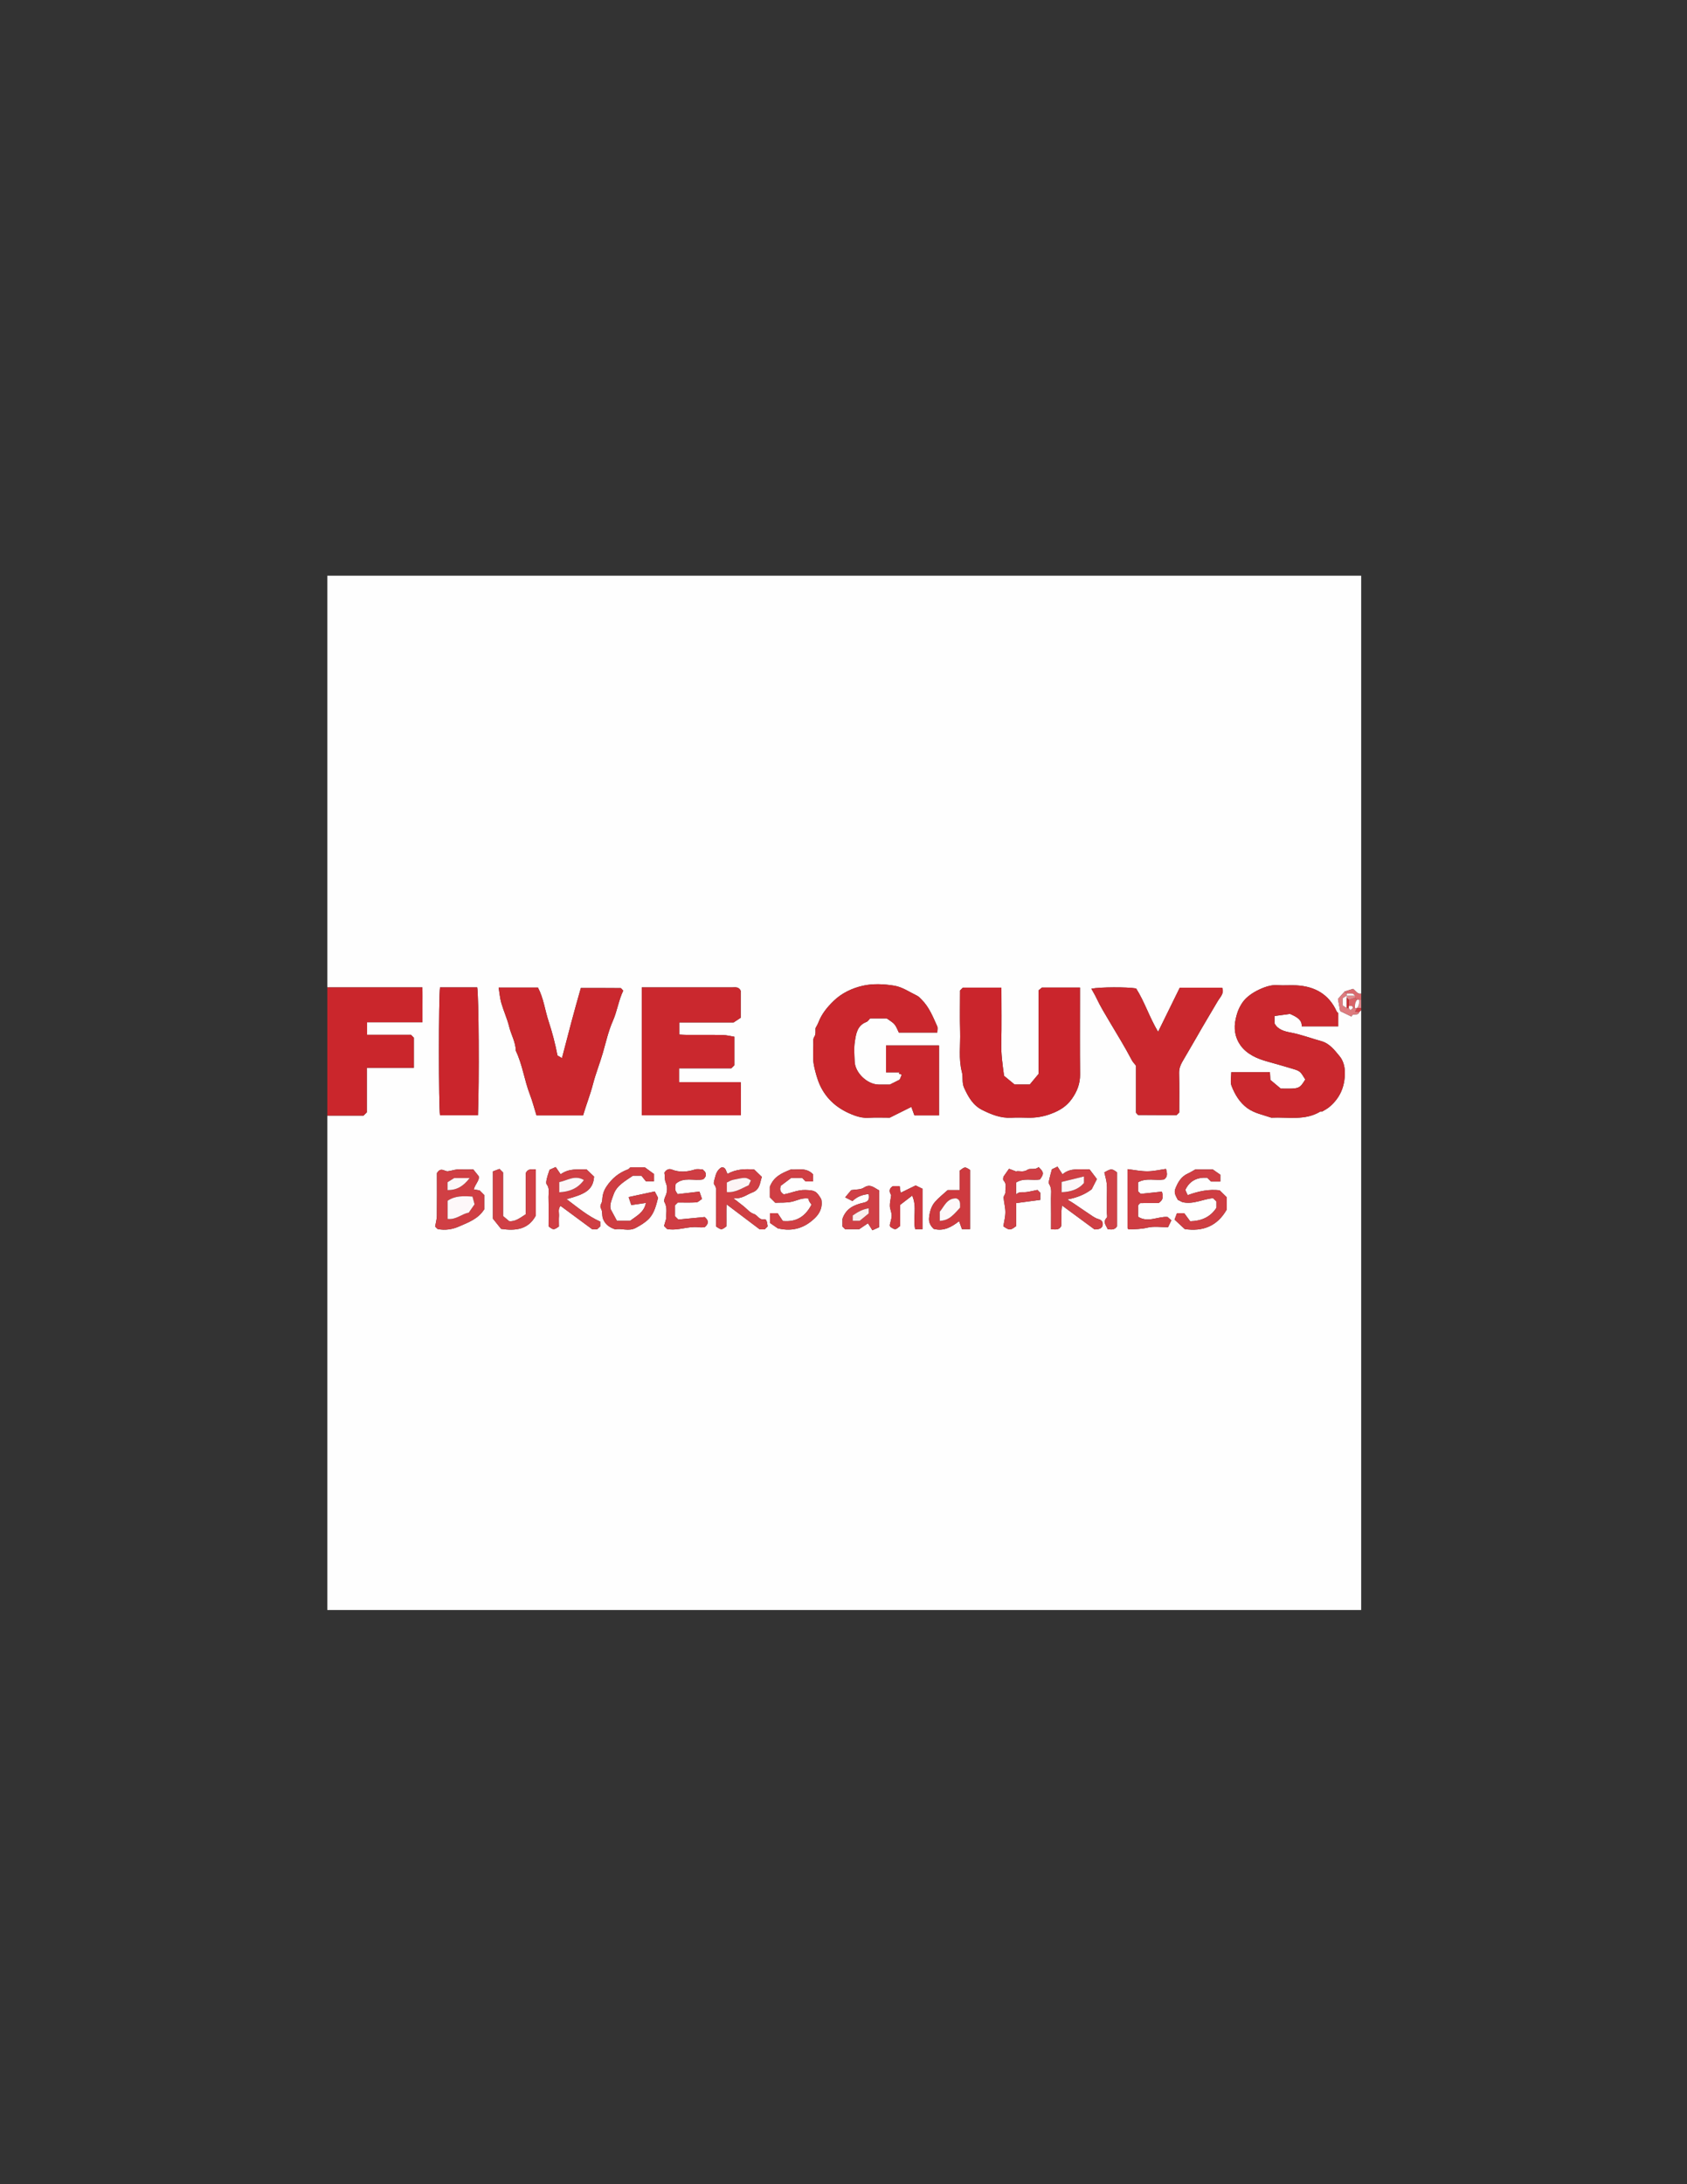 <?xml version="1.0" encoding="utf-8"?>
<!-- Generator: Adobe Illustrator 17.0.0, SVG Export Plug-In . SVG Version: 6.00 Build 0)  -->
<!DOCTYPE svg PUBLIC "-//W3C//DTD SVG 1.1//EN" "http://www.w3.org/Graphics/SVG/1.1/DTD/svg11.dtd">
<svg version="1.1" id="Layer_1" xmlns="http://www.w3.org/2000/svg" xmlns:xlink="http://www.w3.org/1999/xlink" x="0px" y="0px"
	 width="612px" height="792px" viewBox="0 0 612 792" enable-background="new 0 0 612 792" xml:space="preserve">
<rect x="0" y="0" width="612" height="792" fill="#333333" stroke="none"/>
<g>
	<g>
		<path fill="#FEFEFE" d="M493.802,366.272c0,72.51,0,145.02,0,217.53c-125.017,0-250.035,0-375.052,0c0-59.758,0-119.517,0-179.275
			c4.466,0,8.931,0,13.127,0c0.53-0.53,0.795-0.795,1.192-1.192c0-5.207,0-10.547,0-16.149c5.809,0,11.492,0,17.064,0
			c0-3.855,0-7.446,0-10.909c-0.387-0.387-0.652-0.652-1.049-1.049c-5.207,0-10.547,0-15.915,0c0-1.566,0-2.993,0-4.545
			c6.756,0,13.346,0,20.086,0c0-2.234,0.008-4.339-0.002-6.444c-0.01-2.079,0.047-4.163-0.041-6.218c-11.71,0-23.086,0-34.461,0
			c0-49.757,0-99.514,0-149.271c125.017,0,250.035,0,375.052,0c0,50.507,0,101.014,0,151.521c-1.35,0.32-1.84-0.885-2.937-1.705
			c-0.897,0.28-1.98,0.618-3.063,0.955c-0.747,0.837-1.495,1.674-2.423,2.714c0.269,1.477,0.558,3.059,0.8,4.39
			c1.556,0.751,2.784,1.343,4.118,1.986c0.371-1.513,2.364-0.033,2.755-1.589C493.302,366.772,493.552,366.522,493.802,366.272z
			 M340.649,404.45c0-8.639,0-16.979,0-25.35c-6.471,0-12.81,0-19.217,0c0,3.256,0,6.433,0,9.74c1.744,0,3.334,0,4.924,0
			c-0.098,0.141-0.196,0.282-0.293,0.423c0.439,0.18,0.878,0.359,1.071,0.438c-0.346,0.817-0.57,1.346-0.753,1.778
			c-1.203,0.604-2.34,1.175-3.577,1.796c-1.251,0-2.627,0.006-4.002-0.001c-4.151-0.02-8.613-4.251-8.761-8.395
			c-0.085-2.372-0.295-4.792,0.056-7.114c0.432-2.852,0.841-5.929,4.214-7.2c0.533-0.201,0.897-0.85,1.339-1.293c2,0,4,0,6.017,0
			c0.944,0.7,2.054,1.276,2.81,2.157c0.735,0.855,1.106,2.022,1.6,2.981c4.626,0,9.215,0,13.953,0c0-0.841,0.235-1.677-0.039-2.282
			c-1.545-3.41-2.912-6.944-5.648-9.66c-0.518-0.514-1.025-1.115-1.66-1.423c-2.703-1.311-5.349-3.148-8.21-3.622
			c-3.771-0.626-7.88-0.823-11.557,0.032c-3.759,0.874-7.493,2.58-10.471,5.461c-2.366,2.289-4.378,4.744-5.551,7.844
			c-0.246,0.649-0.629,1.246-1.044,2.05c-0.076,0.854,0.179,2.179-0.356,2.973c-0.751,1.115-0.375,2.153-0.441,3.204
			c-0.11,1.743-0.032,3.498-0.03,5.248c0.003,1.879,1.264,6.585,2.239,8.823c2.519,5.78,7.02,9.347,12.794,11.435
			c1.555,0.562,3.184,0.924,4.93,0.824c2.733-0.157,5.482-0.042,7.789-0.042c2.854-1.422,5.335-2.658,7.835-3.904
			c0.408,1.127,0.764,2.11,1.114,3.076C334.839,404.45,337.677,404.45,340.649,404.45z M348.282,359.146
			c0,4.956-0.119,9.949,0.034,14.934c0.15,4.892-0.638,9.809,0.646,14.69c0.476,1.807-0.064,3.813,0.793,5.676
			c1.512,3.285,3.196,6.36,6.621,8.057c3.303,1.636,6.657,2.993,10.463,2.793c1.992-0.104,3.995-0.06,5.991-0.009
			c2.9,0.075,5.617-0.365,8.407-1.403c3.131-1.165,5.643-2.665,7.61-5.443c1.94-2.74,3.009-5.535,2.973-8.912
			c-0.096-9.113-0.033-18.227-0.033-27.341c0-1.346,0-2.691,0-4.095c-4.816,0-9.401,0-13.801,0
			c-0.501,0.419-0.881,0.736-1.208,1.009c0,10.091,0,20.076,0,30.291c-1.037,1.247-2.185,2.627-3.198,3.846
			c-2.272,0-4.259,0-5.526,0c-1.658-1.368-2.9-2.394-3.809-3.144c-0.567-4.155-1.092-7.886-1.005-11.696
			c0.153-6.717,0.043-13.44,0.043-20.269c-4.739,0-9.324,0-13.986,0C349.021,358.407,348.668,358.76,348.282,359.146z
			 M232.835,404.398c12.171,0,23.996,0,35.936,0c0-2.11,0.014-4.092-0.004-6.074c-0.018-1.94,0.077-3.89-0.062-5.934
			c-7.678,0-15.008,0-22.359,0c0-1.724,0-3.312,0-5.021c6.41,0,12.744,0,18.955,0c0.477-0.477,0.83-0.83,1.11-1.11
			c0-3.41,0-6.747,0-10.334c-1.455-0.224-2.839-0.597-4.229-0.622c-4.368-0.08-8.739-0.021-13.109-0.036
			c-0.941-0.003-1.882-0.091-2.662-0.132c0-1.611,0-2.945,0-4.396c6.976,0,13.81,0,19.726,0c1.358-0.893,2.087-1.372,2.571-1.691
			c0-3.571,0-6.801,0-9.798c-0.726-1.52-1.929-1.226-3.02-1.227c-9.863-0.005-19.726-0.003-29.589-0.003c-1.088,0-2.176,0-3.264,0
			C232.835,373.639,232.835,388.965,232.835,404.398z M446.68,388.776c0,1.835-0.447,3.596,0.091,4.973
			c1.218,3.118,2.961,6.063,5.753,8.081c2.572,1.859,5.731,2.423,8.675,3.447c5.987-0.305,12.2,1.183,17.802-2.236
			c0.182-0.111,0.547,0.08,0.731-0.03c0.906-0.539,1.859-1.042,2.653-1.722c3.779-3.237,5.515-7.32,5.498-12.353
			c-0.007-2.309-0.632-4.399-1.91-5.945c-1.812-2.192-3.626-4.637-6.66-5.474c-3.7-1.021-7.282-2.387-11.095-3.113
			c-2.164-0.411-4.698-1.033-5.852-3.343c0-0.839,0-1.569,0-2.654c2.124-0.287,4.229-0.571,5.615-0.758
			c2.604,1.138,4.358,2.165,4.262,4.511c4.492,0,8.828,0,13.234,0c0-1.699,0-3.286,0-4.837c-0.213-0.213-0.459-0.358-0.556-0.571
			c-2.874-6.29-7.998-9.116-14.677-9.463c-2.241-0.116-4.502,0.104-6.737-0.058c-1.745-0.126-3.378,0.248-4.919,0.833
			c-2.406,0.914-4.708,2.161-6.583,3.946c-1.005,0.956-1.792,2.219-2.417,3.474c-0.612,1.229-0.995,2.599-1.301,3.948
			c-0.775,3.412-0.297,6.76,1.707,9.568c2.363,3.311,6.1,4.898,9.85,5.933c3.025,0.835,6.045,1.707,9.049,2.605
			c2.869,0.858,2.83,0.99,4.63,3.889c-2.133,3.402-2.133,3.402-8.904,3.299c-1.214-1.019-2.585-2.17-3.759-3.155
			c-0.066-1.167-0.112-1.989-0.158-2.796C455.931,388.776,451.437,388.776,446.68,388.776z M180.894,358.09
			c0.325,1.958,0.461,3.842,0.974,5.616c0.834,2.884,2.121,5.647,2.834,8.555c0.722,2.945,2.37,5.63,2.42,8.751
			c2.428,5.054,3.102,10.673,5.11,15.87c0.957,2.476,1.608,5.069,2.384,7.564c5.767,0,11.353,0,16.914,0
			c1.133-3.86,2.607-7.555,3.583-11.327c0.994-3.841,2.476-7.514,3.574-11.305c1.122-3.869,1.992-7.887,3.626-11.591
			c1.596-3.618,2.104-7.547,3.775-11.003c-0.432-0.432-0.695-0.925-0.962-0.928c-4.675-0.047-9.35-0.034-14.408-0.034
			c-2.408,8.316-4.613,16.748-6.853,25.415c-0.609-0.356-1.191-0.697-1.627-0.952c-0.841-4.323-1.897-8.381-3.218-12.377
			c-1.344-4.066-1.824-8.415-3.872-12.253C190.418,358.09,185.832,358.09,180.894,358.09z M412.152,358.415
			c-3.328-0.56-13.067-0.533-16.234,0.098c0.669,1.223,1.329,2.296,1.86,3.43c1.38,2.946,3.097,5.732,4.735,8.506
			c2.725,4.614,5.563,9.157,8.045,13.914c0.38,0.729,0.99,1.337,1.554,2.081c0,5.653,0,11.377,0,17.028
			c0.336,0.336,0.598,0.829,0.866,0.832c4.584,0.047,9.169,0.034,13.879,0.034c0.228-0.228,0.581-0.581,0.937-0.934
			c0-4.744,0.076-9.49-0.044-14.231c-0.039-1.532,0.396-2.819,1.098-4.057c1.724-3.038,3.555-6.015,5.271-9.057
			c2.464-4.366,5.077-8.643,7.603-12.969c0.84-1.438,2.539-2.95,1.633-4.944c-5.269,0-10.354,0-15.366,0
			c-2.615,5.321-5.168,10.516-7.862,15.997C416.94,368.81,415.223,363.223,412.152,358.415z M159.631,358.021
			c-0.53,3.15-0.517,43.524-0.009,46.374c4.609,0,9.195,0,13.771,0c0.482-12.651,0.298-43.163-0.274-46.374
			C168.622,358.021,164.127,358.021,159.631,358.021z M158.506,425.387c0,5.052,0.041,10.278-0.029,15.503
			c-0.017,1.268-0.399,2.531-0.625,3.865c0.275,0.275,0.627,0.627,0.896,0.896c2.773,0.571,5.475,0.1,7.825-0.943
			c3.306-1.468,6.916-2.7,9.104-6.223c0-1.577,0-3.41,0-5.159c-0.609-0.609-1.137-1.137-1.664-1.668
			c-0.678-0.12-1.357-0.24-2.148-0.38c0.513-1.946,2.256-3.379,1.765-4.824c-0.922-1.147-1.465-1.823-1.946-2.422
			c-1.632,0-3.132,0.09-4.616-0.024c-1.602-0.123-3.044,0.478-4.556,0.688C161.294,424.864,159.919,422.997,158.506,425.387z
			 M397.046,445.783c-0.02,0,0.356,0.032,0.725-0.006c1.538-0.155,2.202-0.684,2.27-1.754c0.076-1.196-0.611-1.702-1.659-2.011
			c-0.656-0.193-1.296-0.52-1.868-0.899c-2.355-1.56-4.678-3.168-7.021-4.746c-0.586-0.395-1.204-0.742-2.325-1.429
			c4.01-0.749,6.693-2.045,8.864-3.699c0.709-1.385,1.286-2.512,1.897-3.705c-0.961-1.266-1.878-2.474-2.682-3.533
			c-3.564,0.159-6.937-0.672-9.794,1.806c-0.649-0.988-1.154-1.758-1.825-2.779c-0.793,0.377-1.622,0.772-2.02,0.961
			c-0.373,1.389-0.662,2.289-0.847,3.209c-0.142,0.705-0.474,1.643-0.167,2.119c1.111,1.72,0.637,3.558,0.671,5.341
			c0.071,3.698,0.021,7.399,0.021,11.084c1.543,0.018,2.862,0.418,3.677-1.107c0.29-2.273-0.203-4.733,0.343-7.503
			C389.33,440.098,393.058,442.845,397.046,445.783z M202.762,444.741c0-1.349-0.07-2.6,0.021-3.84
			c0.083-1.133-0.458-2.392,0.55-3.659c3.872,2.861,7.594,5.61,11.504,8.499c0.413,0,1.15,0,1.794,0
			c0.431-0.404,0.793-0.744,1.128-1.057c0-0.545,0-1.042,0-1.722c-4.42-1.953-8.13-5.072-12.223-8.147
			c6.547-1.779,9.625-3.179,9.983-8.17c-0.87-0.83-1.769-1.687-2.765-2.637c-2.927,0.162-6.133-0.521-9.367,1.795
			c-0.58-0.85-1.208-1.772-1.796-2.633c-0.948,0.427-1.684,0.758-2.23,1.004c-0.354,1.122-0.734,2.104-0.959,3.12
			c-0.156,0.705-0.421,1.71-0.081,2.144c1.15,1.463,0.627,3.067,0.664,4.596c0.086,3.591,0.028,7.186,0.028,10.663
			C200.814,446.042,200.816,446.04,202.762,444.741z M273.626,424.087c-3.362-0.294-6.688-0.144-9.696,1.571
			c-0.64-1.095-0.614-2.482-2.167-2.379c-1.493,0.83-2.033,2.283-2.405,3.806c-0.197,0.808-0.628,1.984-0.264,2.424
			c1.033,1.252,0.632,2.585,0.653,3.876c0.061,3.841,0.022,7.684,0.022,11.354c1.95,1.301,1.952,1.304,3.736-0.036
			c0.06-2.572-0.042-5.261,0.054-8.019c4.103,3.097,7.939,5.992,12.039,9.086c0.325,0,1.072,0,1.809,0
			c0.364-0.364,0.718-0.718,1.071-1.071c-0.204-1.86-0.493-2.727-1.287-2.581c-1.866,0.345-2.333-1.534-3.756-1.957
			c-1.388-0.413-2.477-1.827-3.704-2.794c-1.054-0.83-2.117-1.648-3.718-2.894c3.093,0.352,4.813-1.299,6.864-2.057
			c2.909-1.075,2.746-3.548,3.502-5.671C275.4,425.801,274.503,424.935,273.626,424.087z M229.02,436.956
			c1.919-0.279,3.579-0.52,5.301-0.77c-0.674,3.469-3.438,4.744-5.748,6.494c-1.465,0-3.054,0-4.767,0
			c-0.733-1.362-1.453-2.698-2.278-4.231c-0.443-1.752,0.439-3.536,1.049-5.305c1.141-3.309,4.183-4.862,7.046-6.84
			c0.711,0,1.704,0,3.053,0c0.527,0.656,1.224,1.524,1.648,2.051c1.267,0,2.094,0,2.931,0c0-0.921,0-1.667,0-2.648
			c-1.04-0.757-2.199-1.6-3.337-2.428c-1.775,0-3.524,0-5.254,0c-0.285,0.256-0.519,0.615-0.84,0.733
			c-3.341,1.226-5.876,3.314-7.866,6.328c-1.081,1.638-1.41,3.195-1.51,5.041c-0.051,0.95-1.109,1.665-0.373,2.951
			c0.551,0.962,0.253,2.373,0.642,3.474c0.661,1.868,2.038,3.178,4.508,3.978c2.041-0.53,4.849,0.844,7.396-0.53
			c1.652-0.891,3.342-1.885,4.652-3.195c2.126-2.127,2.761-5.07,3.45-7.734c-0.381-0.73-0.703-1.349-1.198-2.298
			c-2.985,0.641-6.081,1.307-9.48,2.037C228.365,435.016,228.654,435.871,229.02,436.956z M433.609,424.06
			c-1.019,0.565-1.807,1.082-2.657,1.459c-2.504,1.11-3.72,3.303-4.617,5.654c-0.551,1.445,0.387,2.764,0.946,3.898
			c0.634,0.317,1.153,0.577,1.644,0.823c3.916,0.953,7.496-1.124,11.162-1.428c0.501,0.492,0.858,0.842,1.206,1.184
			c0,0.764,0,1.513,0,2.306c-2.227,3.415-5.499,4.784-9.528,4.884c-0.775-1.057-1.479-2.017-2.148-2.929c-0.785,0-1.62,0-2.645,0
			c-0.304,0.805-0.59,1.561-0.875,2.317c1.322,1.23,2.505,2.33,3.696,3.438c6.478,0.963,11.791-0.989,15.242-7.089
			c0-1.398,0-2.895,0-4.437c-0.862-0.846-1.752-1.719-2.588-2.539c-3.818-0.405-7.466,0.236-11.579,1.77
			c-0.154-0.319-0.379-0.772-0.588-1.231c-0.096-0.21-0.16-0.433-0.258-0.704c1.589-3.394,4.396-4.577,7.908-4.394
			c0.531,0.531,0.973,0.973,1.394,1.394c1.113,0,2.2,0,3.378,0c0-0.928,0-1.769,0-2.474c-0.925-0.649-1.794-1.259-2.712-1.902
			C437.843,424.06,435.601,424.06,433.609,424.06z M279.272,430.344c0,0.814,0,2.31,0.003,3.805
			c0.617,0.617,1.234,1.234,1.973,1.973c1.962-0.102,4.114,0.074,6.11-0.401c1.938-0.461,3.736-1.498,5.949-1.12
			c0.065,0.288,0.079,0.657,0.233,0.953c0.213,0.41,0.53,0.766,0.863,1.229c-2.189,4.282-5.5,6.434-10.409,5.958
			c-0.682-1.023-1.341-2.009-1.892-2.836c-1.031,0-1.865,0-2.764,0c0,1.209,0,2.296,0,3.541c1.138,0.79,2.304,1.6,2.809,1.951
			c5.766,1.389,10.038-0.382,13.543-3.784c1.755-1.703,2.858-4.092,2.232-6.809c-1.797-2.974-2.298-3.165-5.689-3.301
			c-2.81-0.113-5.303,1.148-7.903,1.584c-1.119-0.705-1.634-1.562-1.059-3.138c1.192-0.897,2.621-1.972,3.754-2.826
			c1.617,0,2.842,0,3.989,0c0.515,0.527,0.951,0.972,1.246,1.274c0.993,0,1.826,0,2.688,0c0-0.971,0-1.809,0-2.596
			c-2.554-2.66-5.736-1.488-8.025-1.752C283.502,425.427,280.689,426.656,279.272,430.344z M422.247,427.694
			c1.395-0.915,1.219-2.205,0.748-3.838c-2.25,0.309-4.488,0.849-6.729,0.86c-2.35,0.012-4.702-0.482-7.225-0.775
			c0,7.299-0.001,14.275,0.005,21.251c0,0.109,0.052,0.23,0.112,0.325c0.065,0.103,0.168,0.182,0.258,0.276
			c2.292-0.089,4.533-0.088,6.841-0.638c2.362-0.563,4.957-0.148,7.479-0.161c0.396-0.819,0.797-1.649,1.204-2.49
			c-0.479-0.427-0.849-0.757-1.365-1.217c-3.421-0.317-7.123,2.231-10.711-0.1c0-1.498,0-2.836,0-4.101
			c0.337-0.337,0.596-0.825,0.868-0.832c2.336-0.061,4.674-0.035,6.598-0.035c1.837-1.198,1.603-2.497,1.174-4.13
			c-2.515,0.266-5.016,0.531-7.687,0.814c-0.193-0.184-0.548-0.523-0.957-0.914c0-1.043,0-2.131,0-3.282
			C415.866,426.983,419.143,428.179,422.247,427.694z M245.893,436.032c2.252,0,4.501,0.078,6.738-0.051
			c0.609-0.035,1.183-0.691,2.039-1.23c-0.249-0.717-0.546-1.571-0.929-2.676c-2.824,0.33-5.407,0.632-7.917,0.926
			c-1.008-1.504-1.008-1.504-0.707-3.735c2.925-2.617,6.544-0.985,9.909-1.602c0.868-0.657,1.401-1.522,0.761-2.742
			c-0.264-0.264-0.529-0.529-0.892-0.892c-0.885,0-1.943-0.238-2.839,0.044c-2.823,0.888-5.558,1.103-8.384-0.007
			c-0.959-0.377-1.957-0.005-2.661,1.188c0.292,1.064-0.048,2.264,0.542,3.652c0.586,1.38,0.626,3.314-0.209,4.973
			c-0.304,0.604-0.55,1.582-0.27,2.075c1.19,2.091,0.439,4.313,0.642,5.781c-0.4,1.374-0.624,2.141-0.817,2.803
			c0.513,0.513,0.866,0.866,1.122,1.122c3.909,0.714,7.562-1.119,11.372-0.644c0.825,0.103,1.674,0.015,2.199,0.015
			c1.713-1.424,1.441-2.532,0.047-3.735c-3.19,0.304-6.524,0.622-9.569,0.912c-0.589-0.589-0.853-0.853-1.21-1.21
			c0-1.24,0-2.577,0-3.935C245.105,436.82,245.37,436.555,245.893,436.032z M194.381,440.771c0-5.472,0-11.051,0-16.736
			c-1.433,0.05-2.875-0.442-3.649,1.377c0,4.838,0,9.82,0,14.887c-1.963,1.248-3.819,2.784-6.036,2.499
			c-0.919-0.776-1.583-1.337-2.2-1.857c0-5.337,0-10.573,0-15.797c-0.365-0.365-0.718-0.718-1.291-1.291
			c-0.732,0.275-1.586,0.596-2.383,0.896c0,5.876,0,11.457,0,17.152c1.021,1.273,2.073,2.586,2.967,3.701
			C187.091,446.369,191.661,445.839,194.381,440.771z M351.902,445.706c0-7.239,0-14.401,0-21.476
			c-1.83-1.208-1.832-1.211-3.735,0.227c0,2.229,0,4.658,0,7.072c-1.503,0-2.748,0-4.366,0c-1.405,1.286-3.139,2.636-4.575,4.251
			c-1.421,1.598-1.966,3.684-2.187,5.804c-0.176,1.684,0.598,3,1.687,4.021c3.715,0.97,6.533-0.738,9.209-2.8
			c0.37,1.031,0.719,2.003,1.041,2.901C350.139,445.706,350.975,445.706,351.902,445.706z M376.354,431.474
			c-1.529,0.304-2.786,0.625-4.064,0.787c-1.225,0.156-2.527-0.304-3.669,0.842c0-1.703,0-3.038,0-4.315
			c2.765-1.777,5.79-0.641,8.623-1.091c1.532-2.084,1.483-2.666-0.481-4.523c-1.129,1.195-2.98,0.298-3.982,0.973
			c-1.602,1.078-3.128,0.265-4.237,0.599c-0.974-0.368-1.62-0.611-2.501-0.944c-0.579,0.823-1.143,1.623-1.999,2.84
			c0,0.029-0.316,1.08,0.057,1.466c1.283,1.326,0.5,2.837,0.633,4.236c0.058,0.614-0.693,1.298-0.652,1.923
			c0.117,1.773,0.657,3.533,0.646,5.295c-0.011,1.735-0.493,3.467-0.752,5.099c2.256,1.534,2.558,1.525,4.677-0.092
			c0-2.741,0-5.574,0-8.332c2.969-0.393,5.809-0.77,8.737-1.158c0-0.872,0-1.797,0-2.571
			C376.977,432.098,376.713,431.833,376.354,431.474z M315.136,432.968c0.33,1.869-0.029,2.724-1.827,3.125
			c-3.275,0.731-6.359,1.983-7.684,5.859c0,0.735,0,1.822,0,2.805c0.363,0.363,0.627,0.627,0.959,0.959c1.765,0,3.598,0,5.113,0
			c1.221-0.827,2.201-1.491,3.174-2.151c0.488,0.768,0.978,1.538,1.612,2.536c0.956-0.432,1.795-0.812,2.441-1.104
			c0-4.649,0-8.976,0-13.378c-1.785-0.847-3.15-2.558-5.531-0.975c-1.169,0.777-2.957,0.622-4.601,0.912
			c-0.615,0.734-1.296,1.548-2.189,2.614c1.117,0.565,1.929,0.976,2.648,1.34C311.004,433.848,312.847,433.188,315.136,432.968z
			 M332.183,429.847c-1.986,0.967-3.627,1.767-5.457,2.658c-0.145-0.973-0.247-1.66-0.358-2.404c-0.909,0-1.746,0-2.447,0
			c-1.898,1.187-1.009,2.507-0.623,3.283c-0.216,1.643-0.525,2.805-0.476,3.952c0.049,1.152,0.651,2.288,0.651,3.431
			c0,1.143-0.461,2.283-0.68,3.432c-0.038,0.201,0.119,0.44,0.188,0.661c1.82,1.168,1.82,1.168,3.573-0.315c0-2.465,0-4.952,0-7.651
			c1.307-1.006,2.702-2.079,4.368-3.361c1.841,4.119,0.187,8.283,1.075,12.164c0.905,0,1.742,0,2.68,0c0-4.912,0-9.742,0-14.636
			C333.933,430.699,333.106,430.296,332.183,429.847z M400.622,425.109c0.312,1.41,0.75,2.765,0.882,4.148
			c0.152,1.606,0.036,3.238,0.036,4.859c0,1.87,0,3.74,0,5.61c0,0.623,0.267,1.51-0.045,1.826c-1.579,1.599-0.173,2.819,0.341,4.159
			c1.222,0.107,2.489,0.405,3.383-1.031c0-6.455,0-13.031,0-19.6C403.342,423.704,403.144,423.693,400.622,425.109z"/>
		<path fill="#CA262C" d="M118.75,358.021c11.376,0,22.751,0,34.461,0c0.089,2.054,0.031,4.139,0.041,6.218
			c0.01,2.105,0.002,4.211,0.002,6.444c-6.74,0-13.33,0-20.086,0c0,1.552,0,2.979,0,4.545c5.368,0,10.708,0,15.915,0
			c0.397,0.397,0.663,0.663,1.049,1.049c0,3.464,0,7.054,0,10.909c-5.572,0-11.254,0-17.064,0c0,5.602,0,10.942,0,16.149
			c-0.397,0.397-0.663,0.663-1.192,1.192c-4.196,0-8.661,0-13.127,0C118.75,389.025,118.75,373.523,118.75,358.021z"/>
		<path fill="#DA6A6E" d="M487.802,359.521c1.083-0.338,2.166-0.676,3.063-0.955c1.098,0.82,1.588,2.026,2.937,1.705
			c0,0.75,0,1.5,0,2.25c-0.25,0-0.5,0-0.75,0s-0.5,0-0.75,0c-0.25-0.25-0.5-0.5-0.75-0.75c0-0.25,0-0.5,0-0.75
			c-0.294-0.25-0.561-0.664-0.887-0.716c-0.688-0.111-1.407-0.034-2.113-0.034C488.302,360.021,488.052,359.771,487.802,359.521z"/>
		<path fill="#E28B8E" d="M493.052,362.522c0.25,0,0.5,0,0.75,0c0,1,0,2,0,3c-0.5,0-1,0-1.5,0
			C493.013,364.637,493.143,363.607,493.052,362.522z"/>
		<path fill="#D04248" d="M492.302,365.522c0.5,0,1,0,1.5,0c0,0.25,0,0.5,0,0.75c-0.25,0.25-0.5,0.5-0.75,0.75
			c-0.496-0.066-0.991-0.131-1.472-0.195C491.885,366.276,492.094,365.899,492.302,365.522z"/>
		<path fill="#CA272D" d="M340.649,404.45c-2.971,0-5.81,0-8.922,0c-0.35-0.966-0.706-1.949-1.114-3.076
			c-2.5,1.245-4.981,2.482-7.835,3.904c-2.307,0-5.055-0.115-7.789,0.042c-1.746,0.1-3.376-0.261-4.93-0.824
			c-5.774-2.088-10.275-5.655-12.794-11.435c-0.975-2.238-2.237-6.943-2.239-8.823c-0.002-1.75-0.081-3.505,0.03-5.248
			c0.066-1.051-0.31-2.089,0.441-3.204c0.534-0.793,0.279-2.118,0.356-2.973c0.415-0.805,0.798-1.401,1.044-2.05
			c1.173-3.101,3.185-5.556,5.551-7.844c2.978-2.881,6.712-4.587,10.471-5.461c3.676-0.855,7.785-0.658,11.557-0.032
			c2.861,0.475,5.507,2.312,8.21,3.622c0.635,0.308,1.142,0.908,1.66,1.423c2.736,2.715,4.103,6.249,5.648,9.66
			c0.274,0.605,0.039,1.441,0.039,2.282c-4.738,0-9.327,0-13.953,0c-0.494-0.959-0.865-2.126-1.6-2.981
			c-0.756-0.88-1.867-1.456-2.81-2.157c-2.018,0-4.018,0-6.017,0c-0.442,0.442-0.806,1.092-1.339,1.293
			c-3.373,1.271-3.782,4.348-4.214,7.2c-0.352,2.322-0.141,4.742-0.056,7.114c0.148,4.144,4.61,8.375,8.761,8.395
			c1.375,0.007,2.75,0.001,4.002,0.001c1.237-0.621,2.375-1.192,3.577-1.796c0.183-0.432,0.407-0.961,0.753-1.778
			c-0.193-0.079-0.632-0.259-1.071-0.438c0.098-0.141,0.196-0.282,0.293-0.423c-1.59,0-3.18,0-4.924,0c0-3.307,0-6.484,0-9.74
			c6.406,0,12.745,0,19.217,0C340.649,387.472,340.649,395.811,340.649,404.45z"/>
		<path fill="#CA252C" d="M348.282,359.146c0.386-0.386,0.739-0.739,1.016-1.016c4.662,0,9.248,0,13.986,0
			c0,6.829,0.11,13.552-0.043,20.269c-0.087,3.81,0.438,7.541,1.005,11.696c0.909,0.75,2.151,1.775,3.809,3.144
			c1.267,0,3.254,0,5.526,0c1.013-1.218,2.161-2.599,3.198-3.846c0-10.215,0-20.2,0-30.291c0.327-0.273,0.707-0.591,1.208-1.009
			c4.401,0,8.985,0,13.801,0c0,1.404,0,2.75,0,4.095c0,9.114-0.063,18.228,0.033,27.341c0.036,3.378-1.033,6.172-2.973,8.912
			c-1.967,2.778-4.479,4.278-7.61,5.443c-2.791,1.038-5.507,1.478-8.407,1.403c-1.996-0.051-3.999-0.096-5.991,0.009
			c-3.806,0.199-7.16-1.157-10.463-2.793c-3.426-1.697-5.11-4.772-6.621-8.057c-0.857-1.863-0.317-3.869-0.793-5.676
			c-1.285-4.881-0.497-9.798-0.646-14.69C348.163,369.095,348.282,364.102,348.282,359.146z"/>
		<path fill="#CA282E" d="M232.835,404.398c0-15.433,0-30.759,0-46.377c1.088,0,2.176,0,3.264,0c9.863,0,19.726-0.002,29.589,0.003
			c1.091,0.001,2.295-0.293,3.02,1.227c0,2.997,0,6.226,0,9.798c-0.484,0.318-1.214,0.798-2.571,1.691c-5.916,0-12.75,0-19.726,0
			c0,1.451,0,2.785,0,4.396c0.78,0.041,1.721,0.129,2.662,0.132c4.37,0.015,8.74-0.044,13.109,0.036
			c1.39,0.025,2.774,0.398,4.229,0.622c0,3.587,0,6.924,0,10.334c-0.28,0.28-0.633,0.633-1.11,1.11c-6.21,0-12.545,0-18.955,0
			c0,1.709,0,3.296,0,5.021c7.351,0,14.68,0,22.359,0c0.139,2.044,0.044,3.994,0.062,5.934c0.018,1.982,0.004,3.965,0.004,6.074
			C256.832,404.398,245.006,404.398,232.835,404.398z"/>
		<path fill="#CA282E" d="M446.68,388.776c4.758,0,9.251,0,14.021,0c0.046,0.808,0.092,1.63,0.158,2.796
			c1.174,0.985,2.544,2.136,3.759,3.155c6.772,0.103,6.772,0.103,8.904-3.299c-1.8-2.9-1.761-3.031-4.63-3.889
			c-3.004-0.899-6.025-1.771-9.049-2.605c-3.75-1.035-7.487-2.622-9.85-5.933c-2.005-2.809-2.482-6.156-1.707-9.568
			c0.306-1.349,0.689-2.719,1.301-3.948c0.625-1.254,1.413-2.517,2.417-3.474c1.875-1.785,4.177-3.033,6.583-3.946
			c1.54-0.585,3.173-0.959,4.919-0.833c2.235,0.161,4.496-0.059,6.737,0.058c6.679,0.347,11.803,3.172,14.677,9.463
			c0.097,0.213,0.343,0.358,0.556,0.571c0,1.551,0,3.138,0,4.837c-4.407,0-8.742,0-13.234,0c0.096-2.346-1.658-3.373-4.262-4.511
			c-1.386,0.187-3.491,0.471-5.615,0.758c0,1.085,0,1.815,0,2.654c1.155,2.31,3.688,2.932,5.852,3.343
			c3.813,0.725,7.395,2.091,11.095,3.113c3.034,0.838,4.848,3.283,6.66,5.474c1.278,1.546,1.903,3.637,1.91,5.945
			c0.016,5.033-1.719,9.116-5.498,12.353c-0.795,0.681-1.747,1.183-2.653,1.722c-0.184,0.11-0.549-0.081-0.731,0.03
			c-5.602,3.42-11.814,1.931-17.802,2.236c-2.944-1.024-6.103-1.588-8.675-3.447c-2.792-2.018-4.536-4.963-5.753-8.081
			C446.233,392.373,446.68,390.611,446.68,388.776z"/>
		<path fill="#CA282E" d="M180.894,358.09c4.938,0,9.524,0,14.254,0c2.048,3.837,2.528,8.187,3.872,12.253
			c1.321,3.996,2.377,8.055,3.218,12.377c0.436,0.255,1.018,0.596,1.627,0.952c2.239-8.668,4.445-17.099,6.853-25.415
			c5.058,0,9.733-0.013,14.408,0.034c0.268,0.003,0.53,0.496,0.962,0.928c-1.671,3.455-2.178,7.385-3.775,11.003
			c-1.634,3.704-2.505,7.722-3.626,11.591c-1.099,3.79-2.58,7.463-3.574,11.305c-0.976,3.773-2.45,7.467-3.583,11.327
			c-5.561,0-11.147,0-16.914,0c-0.776-2.494-1.427-5.088-2.384-7.564c-2.008-5.196-2.682-10.815-5.11-15.87
			c-0.05-3.12-1.698-5.805-2.42-8.751c-0.713-2.908-2-5.67-2.834-8.555C181.355,361.932,181.219,360.048,180.894,358.09z"/>
		<path fill="#CA282E" d="M412.152,358.415c3.071,4.809,4.788,10.395,7.974,15.728c2.694-5.481,5.247-10.676,7.862-15.997
			c5.012,0,10.098,0,15.366,0c0.906,1.994-0.793,3.506-1.633,4.944c-2.526,4.326-5.139,8.603-7.603,12.969
			c-1.716,3.042-3.547,6.019-5.271,9.057c-0.703,1.238-1.137,2.525-1.098,4.057c0.12,4.741,0.044,9.487,0.043,14.231
			c-0.354,0.353-0.707,0.706-0.936,0.934c-4.71,0-9.295,0.013-13.879-0.034c-0.268-0.003-0.53-0.496-0.866-0.832
			c0-5.652,0-11.376,0-17.028c-0.564-0.744-1.174-1.352-1.554-2.081c-2.482-4.757-5.32-9.301-8.045-13.914
			c-1.639-2.774-3.355-5.56-4.735-8.506c-0.531-1.134-1.192-2.207-1.86-3.43C399.085,357.881,408.824,357.855,412.152,358.415z"/>
		<path fill="#CA252C" d="M159.631,358.021c4.496,0,8.992,0,13.487,0c0.572,3.211,0.757,33.723,0.274,46.374
			c-4.576,0-9.162,0-13.771,0C159.114,401.545,159.101,361.171,159.631,358.021z"/>
		<path fill="#D03F44" d="M158.506,425.387c1.413-2.39,2.788-0.523,4.006-0.692c1.511-0.211,2.954-0.812,4.556-0.688
			c1.484,0.114,2.984,0.024,4.616,0.024c0.481,0.599,1.024,1.275,1.946,2.422c0.491,1.445-1.253,2.879-1.765,4.824
			c0.792,0.14,1.47,0.26,2.148,0.382c0.527,0.529,1.055,1.057,1.665,1.666c0,1.749,0,3.582,0,5.159
			c-2.188,3.524-5.798,4.755-9.104,6.223c-2.35,1.043-5.052,1.514-7.825,0.943c-0.269-0.269-0.621-0.621-0.896-0.896
			c0.226-1.334,0.608-2.597,0.625-3.865C158.546,435.664,158.506,430.438,158.506,425.387z M162.383,435.408
			c0,2.362,0,4.438,0,6.578c3.118,0.386,5.27-1.945,7.648-2.249c0.793-1.142,1.385-1.994,2.12-3.051
			c-0.222-0.841-0.485-1.839-0.739-2.8C168.058,433.653,165.105,433.55,162.383,435.408z M170.385,427.153c-2.329,0-3.913,0-5.6,0
			c-0.764,0.481-1.659,1.045-2.421,1.524c0,1.029,0,1.861,0,2.86C165.649,431.559,168.033,430.214,170.385,427.153z"/>
		<path fill="#D03F44" d="M397.046,445.783c-3.988-2.938-7.716-5.685-11.74-8.65c-0.546,2.77-0.053,5.23-0.343,7.503
			c-0.815,1.524-2.134,1.125-3.677,1.107c0-3.685,0.049-7.386-0.021-11.084c-0.034-1.783,0.439-3.622-0.671-5.341
			c-0.307-0.476,0.025-1.414,0.167-2.119c0.186-0.921,0.474-1.82,0.847-3.209c0.398-0.189,1.227-0.583,2.02-0.961
			c0.671,1.021,1.176,1.791,1.825,2.779c2.857-2.478,6.23-1.646,9.794-1.806c0.804,1.059,1.72,2.266,2.682,3.533
			c-0.611,1.193-1.188,2.32-1.897,3.705c-2.171,1.654-4.854,2.95-8.864,3.699c1.121,0.687,1.739,1.034,2.325,1.429
			c2.343,1.578,4.666,3.186,7.021,4.746c0.573,0.379,1.213,0.706,1.868,0.899c1.048,0.309,1.734,0.815,1.659,2.011
			c-0.068,1.07-0.732,1.599-2.27,1.754C397.402,445.815,397.026,445.783,397.046,445.783z M393.233,426.592
			c-3.002,0.735-5.602,1.371-8.097,1.982c0,1.363,0,2.448,0,3.727c3.275-0.142,6.081-0.972,8.097-3.362
			C393.233,428.256,393.233,427.775,393.233,426.592z"/>
		<path fill="#D03F44" d="M202.762,444.741c-1.946,1.298-1.948,1.301-3.751-0.045c0-3.477,0.058-7.072-0.028-10.663
			c-0.037-1.528,0.486-3.132-0.664-4.596c-0.341-0.433-0.076-1.438,0.081-2.144c0.225-1.016,0.605-1.998,0.959-3.12
			c0.546-0.246,1.282-0.577,2.23-1.004c0.587,0.861,1.216,1.783,1.796,2.633c3.234-2.316,6.44-1.633,9.367-1.795
			c0.996,0.95,1.895,1.807,2.765,2.637c-0.358,4.991-3.436,6.391-9.983,8.17c4.093,3.076,7.803,6.194,12.223,8.147
			c0,0.681,0,1.177,0,1.722c-0.334,0.314-0.697,0.653-1.128,1.057c-0.644,0-1.38,0-1.794,0c-3.91-2.889-7.632-5.638-11.504-8.499
			c-1.008,1.266-0.467,2.526-0.55,3.659C202.692,442.141,202.762,443.392,202.762,444.741z M202.881,428.639
			c0,1.353,0,2.438,0,3.684c3.646-0.195,6.652-1.289,8.949-4.433C208.569,425.923,205.854,428.039,202.881,428.639z"/>
		<path fill="#D03F44" d="M273.626,424.087c0.877,0.848,1.773,1.714,2.754,2.661c-0.757,2.123-0.593,4.596-3.502,5.671
			c-2.051,0.758-3.771,2.408-6.864,2.057c1.602,1.246,2.664,2.064,3.718,2.894c1.227,0.966,2.315,2.381,3.704,2.794
			c1.423,0.423,1.89,2.302,3.756,1.957c0.794-0.147,1.083,0.72,1.287,2.581c-0.354,0.353-0.707,0.707-1.071,1.071
			c-0.736,0-1.483,0-1.809,0c-4.1-3.095-7.936-5.989-12.039-9.086c-0.096,2.758,0.005,5.447-0.054,8.019
			c-1.784,1.34-1.786,1.337-3.736,0.036c0-3.671,0.039-7.513-0.022-11.354c-0.02-1.292,0.38-2.624-0.653-3.876
			c-0.364-0.441,0.067-1.616,0.264-2.424c0.371-1.523,0.912-2.976,2.405-3.806c1.553-0.103,1.526,1.284,2.166,2.379
			C266.938,423.943,270.264,423.794,273.626,424.087z M272.414,428.012c-1.857-1.16-1.863-1.189-6.464-0.206
			c-0.865,0.185-1.658,0.701-2.277,0.973c0,1.29,0,2.368,0,3.476c3.126,0.273,5.467-1.428,7.922-2.47
			C271.862,429.208,272.103,428.685,272.414,428.012z"/>
		<path fill="#CF3D42" d="M229.02,436.956c-0.366-1.084-0.654-1.94-0.976-2.891c3.399-0.731,6.496-1.396,9.48-2.037
			c0.495,0.948,0.817,1.568,1.198,2.298c-0.69,2.665-1.325,5.607-3.45,7.734c-1.31,1.311-3,2.305-4.652,3.195
			c-2.548,1.374-5.355,0-7.396,0.53c-2.47-0.8-3.847-2.109-4.508-3.978c-0.39-1.101-0.091-2.511-0.642-3.474
			c-0.736-1.285,0.322-2.001,0.373-2.951c0.099-1.846,0.428-3.403,1.51-5.041c1.99-3.014,4.525-5.102,7.866-6.328
			c0.322-0.118,0.555-0.476,0.84-0.733c1.73,0,3.479,0,5.254,0c1.138,0.828,2.297,1.671,3.337,2.428c0,0.98,0,1.727,0,2.648
			c-0.837,0-1.665,0-2.931,0c-0.423-0.527-1.12-1.394-1.648-2.051c-1.349,0-2.342,0-3.053,0c-2.864,1.978-5.906,3.531-7.046,6.84
			c-0.61,1.768-1.491,3.552-1.049,5.305c0.825,1.532,1.545,2.869,2.278,4.231c1.712,0,3.302,0,4.767,0
			c2.31-1.75,5.074-3.025,5.748-6.494C232.599,436.436,230.939,436.677,229.02,436.956z"/>
		<path fill="#CF3E43" d="M433.609,424.06c1.993,0,4.234,0,6.383,0c0.918,0.644,1.787,1.254,2.712,1.902c0,0.705,0,1.546,0,2.474
			c-1.178,0-2.265,0-3.378,0c-0.421-0.421-0.863-0.863-1.394-1.394c-3.512-0.182-6.318,1-7.908,4.394
			c0.098,0.27,0.162,0.494,0.258,0.704c0.21,0.459,0.435,0.912,0.588,1.231c4.113-1.534,7.761-2.175,11.579-1.77
			c0.836,0.82,1.725,1.693,2.588,2.539c0,1.542,0,3.039,0,4.437c-3.451,6.099-8.764,8.052-15.242,7.089
			c-1.191-1.108-2.374-2.209-3.696-3.438c0.286-0.756,0.571-1.512,0.875-2.317c1.025,0,1.86,0,2.645,0
			c0.669,0.912,1.372,1.872,2.148,2.929c4.029-0.099,7.3-1.469,9.528-4.884c0-0.794,0-1.543,0-2.306
			c-0.348-0.342-0.704-0.692-1.206-1.184c-3.666,0.304-7.246,2.381-11.162,1.428c-0.492-0.246-1.01-0.505-1.644-0.823
			c-0.559-1.134-1.497-2.453-0.946-3.898c0.897-2.352,2.113-4.545,4.617-5.654C431.802,425.142,432.59,424.625,433.609,424.06z"/>
		<path fill="#D03F44" d="M279.272,430.344c1.416-3.688,4.229-4.917,7.65-6.296c2.289,0.265,5.471-0.908,8.025,1.752
			c0,0.787,0,1.625,0,2.596c-0.862,0-1.695,0-2.688,0c-0.295-0.302-0.731-0.747-1.246-1.274c-1.147,0-2.372,0-3.989,0
			c-1.134,0.853-2.562,1.928-3.754,2.826c-0.575,1.575-0.06,2.433,1.059,3.138c2.6-0.437,5.093-1.697,7.903-1.584
			c3.391,0.136,3.892,0.327,5.689,3.301c0.627,2.717-0.476,5.106-2.232,6.809c-3.506,3.402-7.778,5.174-13.543,3.784
			c-0.505-0.35-1.671-1.161-2.809-1.951c0-1.245,0-2.332,0-3.541c0.899,0,1.733,0,2.764,0c0.552,0.827,1.21,1.813,1.892,2.836
			c4.909,0.476,8.22-1.676,10.409-5.958c-0.333-0.463-0.65-0.819-0.863-1.229c-0.153-0.296-0.167-0.664-0.233-0.953
			c-2.213-0.378-4.011,0.659-5.949,1.12c-1.996,0.475-4.148,0.298-6.11,0.401c-0.739-0.739-1.356-1.356-1.974-1.972
			C279.272,432.655,279.272,431.158,279.272,430.344z"/>
		<path fill="#CF3D42" d="M422.247,427.694c-3.104,0.485-6.381-0.711-9.388,1.013c0,1.151,0,2.239,0,3.282
			c0.409,0.39,0.764,0.73,0.957,0.914c2.671-0.283,5.172-0.548,7.687-0.814c0.428,1.633,0.663,2.932-1.174,4.13
			c-1.924,0-4.262-0.026-6.598,0.035c-0.272,0.007-0.531,0.495-0.868,0.832c0,1.265,0,2.603,0,4.101
			c3.588,2.332,7.29-0.216,10.711,0.1c0.516,0.46,0.887,0.791,1.365,1.217c-0.407,0.841-0.808,1.671-1.204,2.49
			c-2.522,0.013-5.117-0.403-7.479,0.161c-2.308,0.551-4.55,0.549-6.841,0.638c-0.09-0.093-0.193-0.173-0.258-0.276
			c-0.06-0.095-0.112-0.216-0.112-0.325c-0.005-6.976-0.005-13.952-0.005-21.251c2.523,0.293,4.876,0.787,7.225,0.775
			c2.241-0.012,4.479-0.551,6.729-0.86C423.466,425.49,423.642,426.779,422.247,427.694z"/>
		<path fill="#CF3D43" d="M245.893,436.032c-0.523,0.523-0.788,0.788-1.033,1.033c0,1.358,0,2.695,0,3.935
			c0.357,0.357,0.621,0.621,1.21,1.21c3.045-0.29,6.379-0.608,9.569-0.912c1.394,1.203,1.666,2.312-0.047,3.735
			c-0.525,0-1.374,0.088-2.199-0.015c-3.811-0.476-7.463,1.358-11.372,0.644c-0.257-0.257-0.609-0.609-1.122-1.122
			c0.193-0.662,0.417-1.43,0.817-2.803c-0.203-1.467,0.548-3.69-0.642-5.781c-0.28-0.493-0.034-1.471,0.27-2.075
			c0.835-1.659,0.795-3.593,0.209-4.973c-0.59-1.389-0.249-2.589-0.542-3.652c0.704-1.193,1.701-1.565,2.661-1.188
			c2.826,1.11,5.561,0.895,8.384,0.007c0.895-0.282,1.954-0.044,2.839-0.044c0.363,0.363,0.628,0.628,0.892,0.892
			c0.641,1.22,0.108,2.085-0.76,2.742c-3.365,0.617-6.984-1.015-9.909,1.602c-0.301,2.231-0.301,2.231,0.707,3.735
			c2.51-0.294,5.093-0.596,7.917-0.926c0.384,1.105,0.68,1.958,0.929,2.676c-0.857,0.539-1.43,1.195-2.039,1.23
			C250.394,436.109,248.145,436.032,245.893,436.032z"/>
		<path fill="#D04045" d="M194.381,440.771c-2.72,5.068-7.289,5.598-12.592,4.83c-0.893-1.115-1.946-2.428-2.967-3.701
			c0-5.696,0-11.276,0-17.152c0.798-0.3,1.651-0.621,2.383-0.896c0.574,0.574,0.927,0.927,1.291,1.291c0,5.224,0,10.46,0,15.797
			c0.616,0.52,1.28,1.081,2.2,1.857c2.217,0.285,4.073-1.25,6.036-2.499c0-5.067,0-10.049,0-14.887
			c0.773-1.819,2.215-1.327,3.649-1.377C194.381,429.72,194.381,435.299,194.381,440.771z"/>
		<path fill="#CE3A3F" d="M351.902,445.706c-0.927,0-1.763,0-2.926,0c-0.322-0.897-0.671-1.87-1.041-2.901
			c-2.676,2.062-5.494,3.77-9.209,2.8c-1.088-1.021-1.862-2.337-1.687-4.021c0.221-2.119,0.766-4.205,2.187-5.804
			c1.436-1.615,3.169-2.965,4.575-4.251c1.618,0,2.863,0,4.366,0c0-2.414,0-4.843,0-7.072c1.903-1.438,1.905-1.435,3.735-0.227
			C351.902,431.305,351.902,438.467,351.902,445.706z M348.283,437.902c-0.032-1.304,0.338-2.775-1.402-3.372
			c-3.398-0.057-4.335,2.943-5.957,4.839c0,1.166,0,2.247,0,3.335C343.769,442.453,344.961,441.661,348.283,437.902z"/>
		<path fill="#D03F45" d="M376.354,431.474c0.359,0.359,0.624,0.624,1.035,1.035c0,0.775,0,1.699,0,2.571
			c-2.928,0.388-5.768,0.764-8.737,1.158c0,2.758,0,5.591,0,8.332c-2.12,1.617-2.421,1.627-4.677,0.092
			c0.259-1.632,0.741-3.364,0.752-5.099c0.011-1.763-0.529-3.522-0.646-5.295c-0.041-0.624,0.71-1.308,0.652-1.923
			c-0.132-1.399,0.651-2.91-0.633-4.236c-0.373-0.385-0.057-1.436-0.057-1.466c0.856-1.217,1.42-2.017,1.999-2.84
			c0.882,0.333,1.528,0.577,2.501,0.944c1.11-0.334,2.635,0.479,4.237-0.599c1.002-0.675,2.853,0.223,3.982-0.973
			c1.964,1.857,2.013,2.438,0.481,4.523c-2.833,0.449-5.858-0.686-8.623,1.091c0,1.276,0,2.612,0,4.315
			c1.143-1.147,2.444-0.687,3.669-0.842C373.568,432.099,374.825,431.778,376.354,431.474z"/>
		<path fill="#D04046" d="M315.136,432.968c-2.289,0.22-4.132,0.881-5.886,2.542c-0.719-0.364-1.53-0.775-2.648-1.34
			c0.893-1.066,1.575-1.88,2.189-2.614c1.643-0.29,3.432-0.135,4.601-0.912c2.381-1.583,3.746,0.128,5.531,0.975
			c0,4.403,0,8.73,0,13.378c-0.646,0.292-1.484,0.671-2.441,1.104c-0.634-0.998-1.124-1.769-1.612-2.536
			c-0.973,0.66-1.953,1.323-3.174,2.151c-1.515,0-3.348,0-5.113,0c-0.332-0.332-0.596-0.596-0.959-0.959c0-0.982,0-2.069,0-2.805
			c1.326-3.876,4.409-5.128,7.684-5.859C315.107,435.692,315.465,434.837,315.136,432.968z M311.879,442.658
			c1.056-0.863,2.16-1.765,3.271-2.673c0-0.423,0-1.004,0-1.839c-2.308,0.319-4.063,1.386-5.808,2.595c0,0.622,0,1.207,0,1.917
			C310.091,442.658,310.811,442.658,311.879,442.658z"/>
		<path fill="#CE383E" d="M332.183,429.847c0.922,0.449,1.75,0.852,2.495,1.214c0,4.894,0,9.724,0,14.636c-0.939,0-1.775,0-2.68,0
			c-0.888-3.881,0.766-8.045-1.075-12.164c-1.666,1.282-3.061,2.355-4.368,3.361c0,2.699,0,5.185,0,7.651
			c-1.752,1.483-1.752,1.483-3.573,0.315c-0.068-0.221-0.226-0.46-0.187-0.661c0.219-1.149,0.68-2.289,0.68-3.432
			c0-1.143-0.602-2.279-0.651-3.431c-0.049-1.147,0.26-2.309,0.476-3.952c-0.386-0.776-1.275-2.096,0.623-3.283
			c0.701,0,1.538,0,2.447,0c0.111,0.744,0.213,1.431,0.358,2.404C328.556,431.614,330.198,430.814,332.183,429.847z"/>
		<path fill="#D04248" d="M400.622,425.109c2.522-1.416,2.72-1.405,4.596-0.028c0,6.568,0,13.145,0,19.6
			c-0.894,1.436-2.161,1.138-3.383,1.031c-0.514-1.34-1.92-2.56-0.341-4.159c0.312-0.316,0.045-1.202,0.045-1.826
			c0-1.87,0-3.74,0-5.61c0-1.621,0.117-3.253-0.036-4.859C401.373,427.874,400.934,426.519,400.622,425.109z"/>
		<path fill="#DE7B7E" d="M492.302,365.522c-0.208,0.377-0.417,0.754-0.722,1.306c0.481,0.064,0.976,0.129,1.472,0.195
			c-0.392,1.556-2.384,0.076-2.755,1.589c-1.334-0.643-2.561-1.235-4.118-1.986c-0.243-1.33-0.531-2.913-0.8-4.39
			c0.928-1.04,1.675-1.877,2.423-2.714c0.25,0.25,0.5,0.5,0.75,0.75c0,0.25,0,0.5,0,0.75c-0.48,0.319-0.96,0.637-1.448,0.962
			c0,0.879,0,1.698,0,2.577c0.488,0.324,0.968,0.643,1.448,0.962c0.25,0,0.5,0,0.75,0c0.189,0.25,0.378,0.5,0.567,0.75
			c0.311-0.25,0.622-0.5,0.933-0.75c0.25,0,0.5,0,0.75,0C491.802,365.522,492.052,365.522,492.302,365.522z"/>
		<path fill="#D86367" d="M491.552,365.522c-0.25,0-0.5,0-0.75,0c-0.064-1.122-0.932-0.637-1.5-0.75c0-0.75,0-1.5,0-2.25
			c0.75-0.25,1.5-0.5,2.25-0.75c0.25,0.25,0.5,0.5,0.75,0.75C491.591,363.406,491.462,364.437,491.552,365.522z"/>
		<path fill="#FEFEFE" d="M491.552,365.522c-0.09-1.085,0.039-2.115,0.75-3c0.25,0,0.5,0,0.75,0c0.09,1.085-0.039,2.115-0.75,3
			C492.052,365.522,491.802,365.522,491.552,365.522z"/>
		<path fill="#E28B8E" d="M491.552,361.771c-0.75,0.25-1.5,0.5-2.25,0.75c-0.25-0.25-0.5-0.5-0.75-0.75c0-0.25,0-0.5,0-0.75
			c1,0,2,0,3,0C491.552,361.271,491.552,361.521,491.552,361.771z"/>
		<path fill="#FEFEFE" d="M491.552,361.021c-1,0-2,0-3,0c0-0.25,0-0.5,0-0.75c0.706,0,1.425-0.077,2.113,0.034
			C490.991,360.358,491.258,360.771,491.552,361.021z"/>
		<path fill="#FDF8F9" d="M162.383,435.408c2.721-1.859,5.675-1.755,9.029-1.523c0.254,0.961,0.517,1.959,0.739,2.8
			c-0.734,1.057-1.326,1.909-2.12,3.051c-2.379,0.304-4.531,2.635-7.648,2.249C162.383,439.846,162.383,437.77,162.383,435.408z"/>
		<path fill="#FCF7F8" d="M170.385,427.153c-2.351,3.061-4.736,4.405-8.021,4.385c0-0.999,0-1.831,0-2.86
			c0.761-0.479,1.657-1.043,2.421-1.524C166.471,427.153,168.056,427.153,170.385,427.153z"/>
		<path fill="#FCF7F8" d="M393.233,426.592c0,1.183,0,1.664,0,2.348c-2.016,2.389-4.822,3.22-8.097,3.362c0-1.279,0-2.365,0-3.727
			C387.631,427.963,390.231,427.327,393.233,426.592z"/>
		<path fill="#FCF7F8" d="M202.881,428.639c2.972-0.599,5.687-2.716,8.949-0.749c-2.297,3.145-5.304,4.239-8.949,4.433
			C202.881,431.077,202.881,429.991,202.881,428.639z"/>
		<path fill="#FCF4F5" d="M272.414,428.012c-0.31,0.673-0.551,1.196-0.818,1.773c-2.456,1.042-4.796,2.743-7.922,2.47
			c0-1.108,0-2.186,0-3.476c0.619-0.272,1.412-0.789,2.277-0.973C270.551,426.824,270.557,426.852,272.414,428.012z"/>
		<path fill="#FDF8F9" d="M348.282,437.902c-3.321,3.759-4.514,4.551-7.359,4.802c0-1.088,0-2.169,0-3.335
			c1.622-1.897,2.559-4.896,5.958-4.838C348.62,435.127,348.25,436.598,348.282,437.902z"/>
		<path fill="#FAEEEE" d="M311.879,442.658c-1.068,0-1.788,0-2.537,0c0-0.71,0-1.295,0-1.917c1.744-1.209,3.5-2.275,5.808-2.595
			c0,0.835,0,1.416,0,1.839C314.039,440.892,312.935,441.794,311.879,442.658z"/>
		<path fill="#FEFEFE" d="M488.552,361.021c0,0.25,0,0.5,0,0.75c0,1.25,0,2.5,0,3.751c-0.48-0.319-0.96-0.637-1.448-0.962
			c0-0.879,0-1.698,0-2.577C487.592,361.659,488.072,361.34,488.552,361.021z"/>
		<path fill="#CA282E" d="M488.552,365.522c0-1.25,0-2.5,0-3.751c0.25,0.25,0.5,0.5,0.75,0.75c0,0.75,0,1.5,0,2.25
			c0,0.25,0,0.5,0,0.75C489.052,365.522,488.802,365.522,488.552,365.522z"/>
		<path fill="#FEFEFE" d="M489.302,365.522c0-0.25,0-0.5,0-0.75c0.569,0.113,1.436-0.372,1.5,0.75c-0.311,0.25-0.622,0.5-0.933,0.75
			C489.68,366.022,489.491,365.772,489.302,365.522z"/>
	</g>
</g>
</svg>
